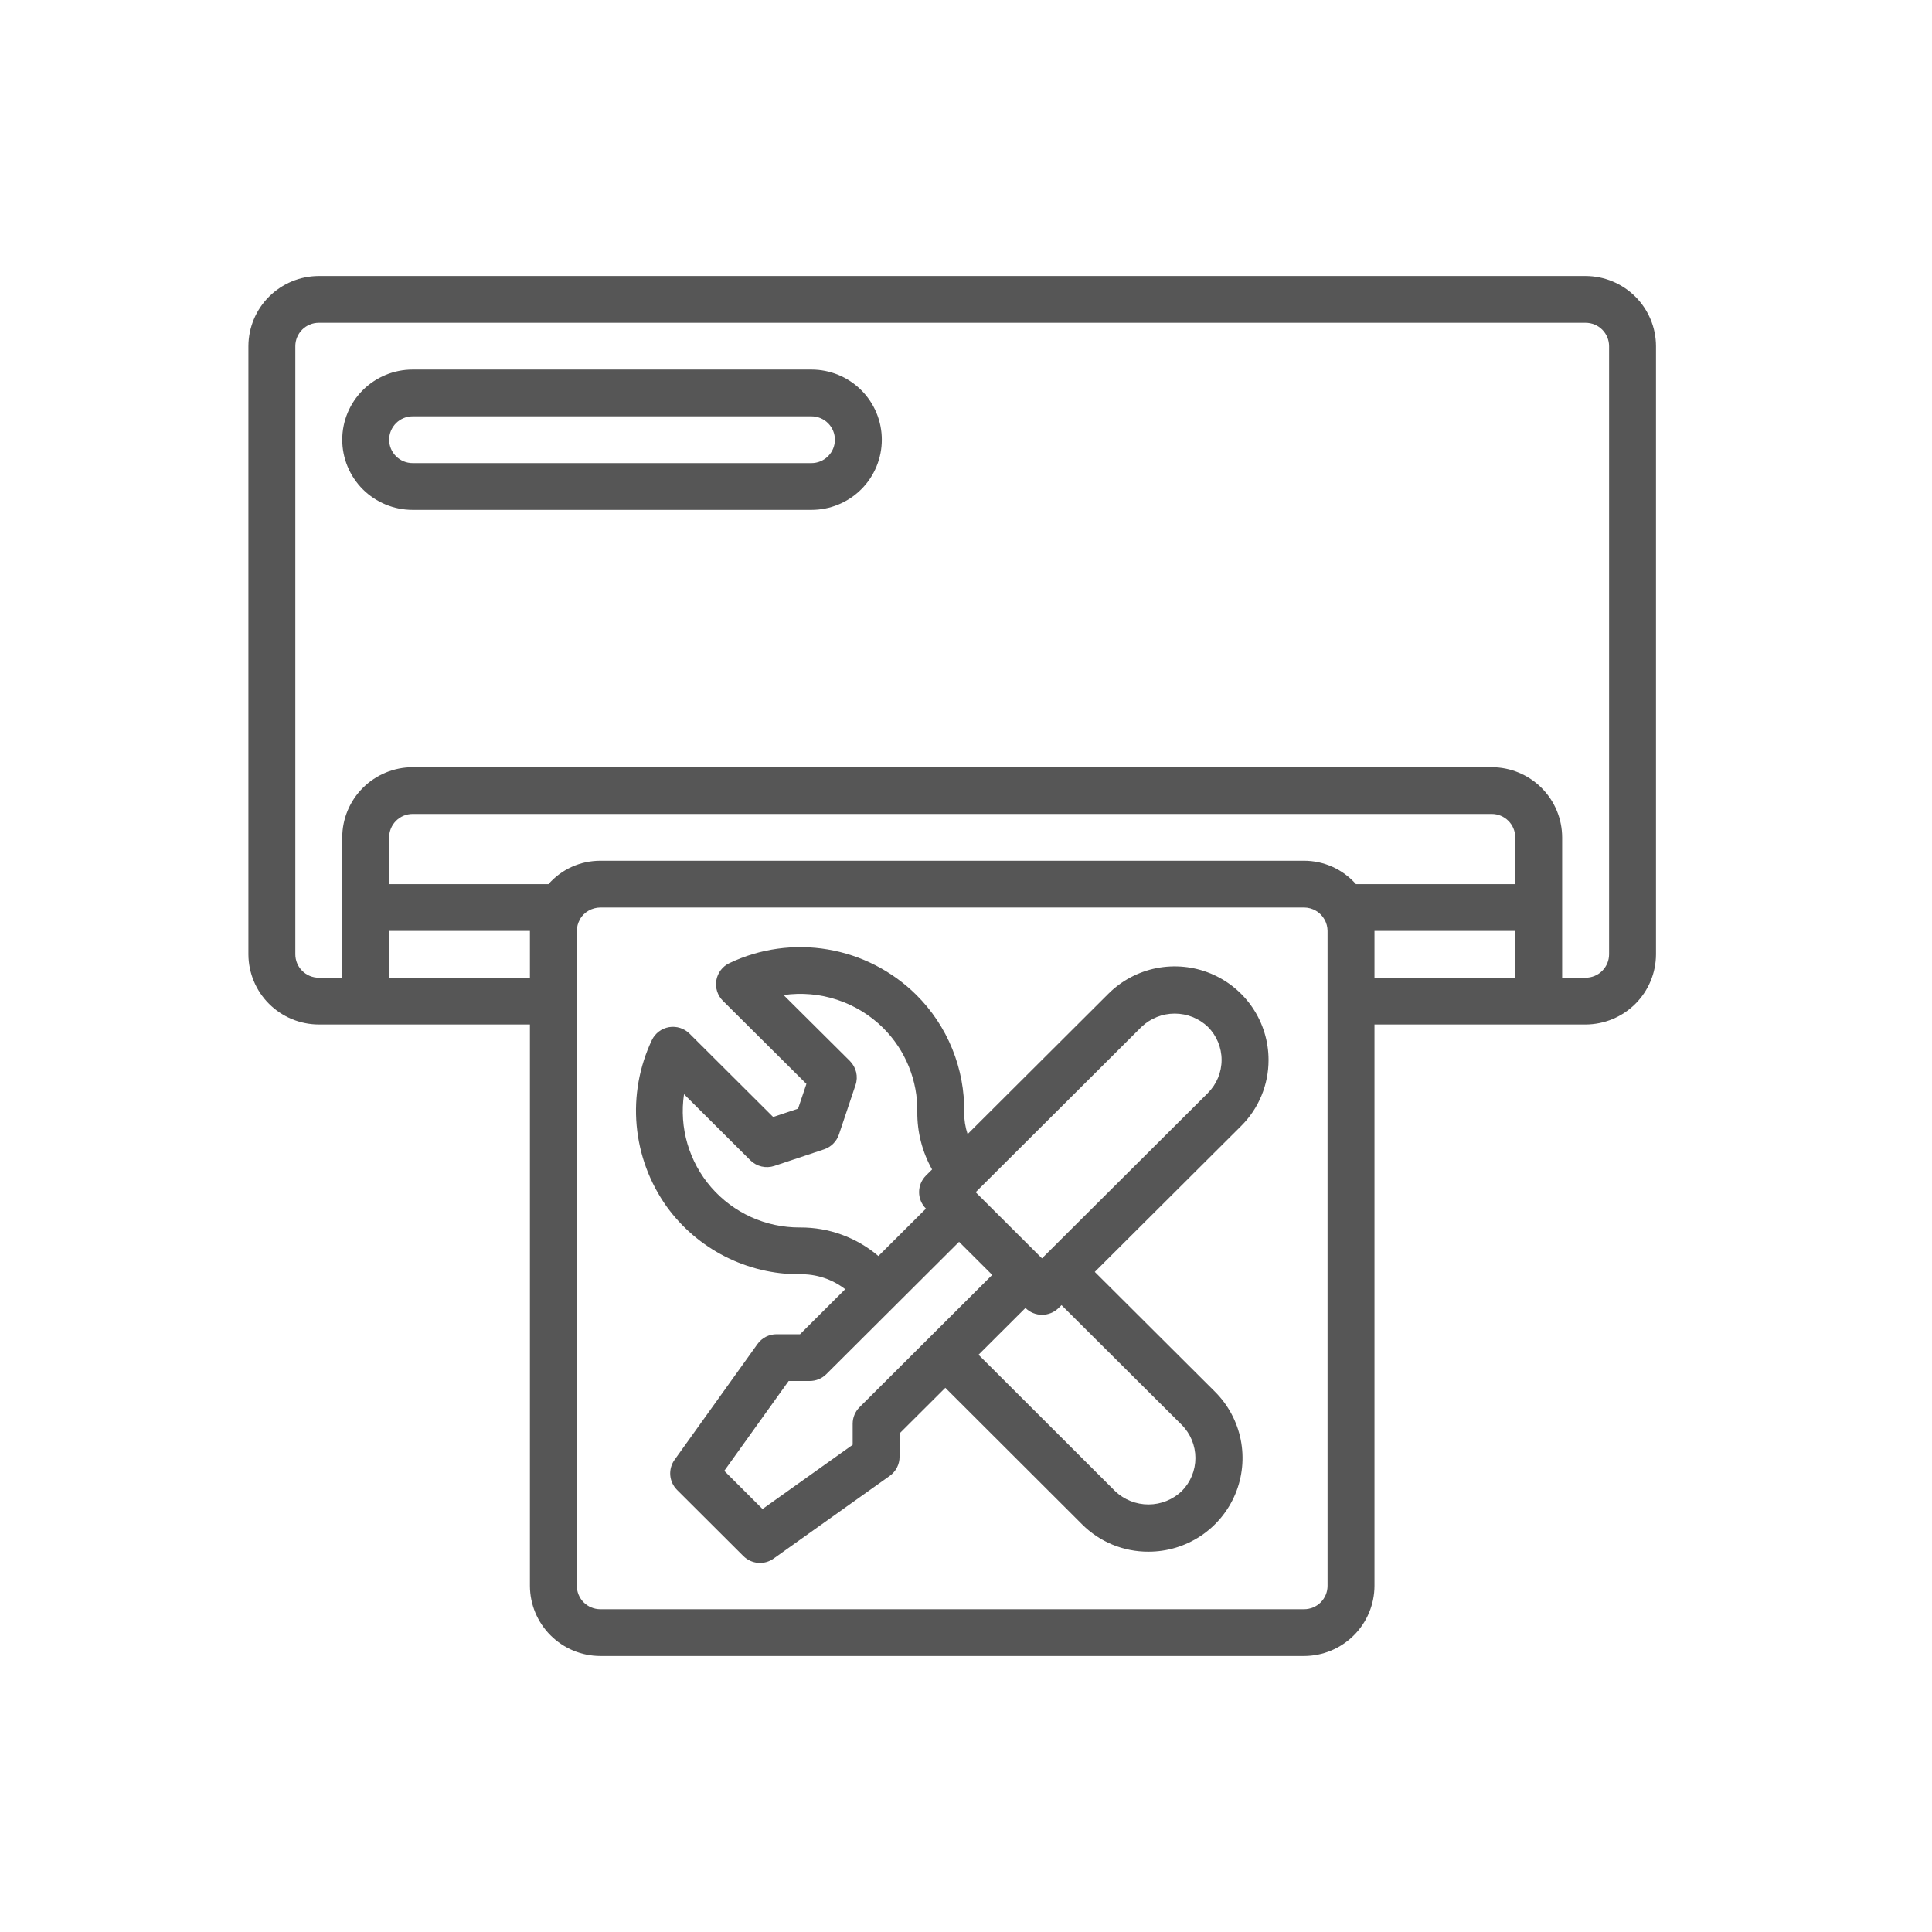 <svg width="70" height="70" viewBox="0 0 70 70" fill="none" xmlns="http://www.w3.org/2000/svg">
<g id="ac repair">
<g id="Group 21">
<path id="Vector" d="M57.45 10H11.55C10.874 10.002 10.227 10.271 9.749 10.747C9.271 11.223 9.002 11.869 9 12.542V34.576C9.002 35.25 9.271 35.895 9.749 36.372C10.227 36.848 10.874 37.117 11.55 37.119H19.2V57.458C19.202 58.131 19.471 58.777 19.949 59.253C20.427 59.73 21.074 59.998 21.75 60H47.25C47.926 59.998 48.573 59.73 49.051 59.253C49.529 58.777 49.798 58.131 49.8 57.458V37.119H57.45C58.126 37.117 58.773 36.848 59.251 36.372C59.729 35.895 59.998 35.25 60 34.576V12.542C59.998 11.869 59.729 11.223 59.251 10.747C58.773 10.271 58.126 10.002 57.45 10ZM19.2 35.424H14.1V33.729H19.2V35.424ZM48.1 57.458C48.1 57.682 48.01 57.898 47.851 58.057C47.692 58.216 47.475 58.305 47.25 58.305H21.75C21.525 58.305 21.308 58.216 21.149 58.057C20.99 57.898 20.9 57.682 20.9 57.458V33.729C20.901 33.583 20.939 33.441 21.011 33.314V33.305C21.086 33.177 21.195 33.07 21.324 32.996C21.454 32.922 21.601 32.882 21.75 32.881H47.25C47.401 32.882 47.548 32.922 47.678 32.998C47.808 33.074 47.916 33.183 47.989 33.314C48.061 33.441 48.099 33.583 48.1 33.729V57.458ZM54.9 35.424H49.8V33.729H54.9V35.424ZM54.9 32.034H49.129C48.894 31.768 48.605 31.554 48.281 31.408C47.957 31.262 47.605 31.186 47.25 31.186H21.75C21.394 31.186 21.043 31.261 20.718 31.407C20.395 31.553 20.106 31.767 19.872 32.034H14.1V30.339C14.1 30.114 14.19 29.899 14.349 29.74C14.508 29.581 14.725 29.491 14.95 29.491H54.05C54.275 29.491 54.492 29.581 54.651 29.74C54.81 29.899 54.9 30.114 54.9 30.339V32.034ZM58.3 34.576C58.3 34.801 58.21 35.017 58.051 35.175C57.892 35.334 57.675 35.424 57.45 35.424H56.6V30.339C56.598 29.665 56.329 29.02 55.851 28.544C55.373 28.067 54.726 27.799 54.05 27.797H14.95C14.274 27.799 13.627 28.067 13.149 28.544C12.671 29.02 12.402 29.665 12.4 30.339V35.424H11.55C11.325 35.424 11.108 35.334 10.949 35.175C10.79 35.017 10.7 34.801 10.7 34.576V12.542C10.7 12.318 10.79 12.102 10.949 11.943C11.108 11.784 11.325 11.695 11.55 11.695H57.45C57.675 11.695 57.892 11.784 58.051 11.943C58.21 12.102 58.3 12.318 58.3 12.542V34.576Z" fill="#565656"/>
<path id="Vector_2" d="M29.4 13.39H14.95C14.274 13.39 13.626 13.658 13.147 14.134C12.669 14.611 12.4 15.258 12.4 15.932C12.4 16.606 12.669 17.253 13.147 17.73C13.626 18.206 14.274 18.474 14.95 18.474H29.4C30.077 18.474 30.725 18.206 31.203 17.73C31.682 17.253 31.95 16.606 31.95 15.932C31.95 15.258 31.682 14.611 31.203 14.134C30.725 13.658 30.077 13.39 29.4 13.39ZM29.4 16.779H14.95C14.725 16.779 14.509 16.69 14.349 16.531C14.19 16.372 14.1 16.157 14.1 15.932C14.1 15.707 14.19 15.492 14.349 15.333C14.509 15.174 14.725 15.085 14.95 15.085H29.4C29.626 15.085 29.842 15.174 30.001 15.333C30.161 15.492 30.25 15.707 30.25 15.932C30.25 16.157 30.161 16.372 30.001 16.531C29.842 16.69 29.626 16.779 29.4 16.779Z" fill="#565656"/>
<path id="Vector_3" d="M45.962 38.403C45.962 37.732 45.762 37.077 45.389 36.52C45.015 35.962 44.484 35.528 43.863 35.271C43.242 35.015 42.558 34.948 41.899 35.078C41.239 35.209 40.633 35.532 40.158 36.006L35.058 41.091C34.975 40.84 34.933 40.579 34.934 40.315C34.948 39.523 34.801 38.736 34.502 38.002C34.204 37.267 33.759 36.601 33.196 36.042C32.323 35.179 31.204 34.605 29.992 34.4C28.78 34.195 27.534 34.368 26.425 34.897C26.302 34.955 26.195 35.042 26.113 35.151C26.032 35.259 25.977 35.385 25.954 35.519C25.932 35.653 25.941 35.79 25.983 35.919C26.024 36.048 26.096 36.165 26.192 36.261L29.218 39.271L28.915 40.169L28.013 40.47L24.985 37.452C24.889 37.356 24.771 37.285 24.642 37.244C24.513 37.203 24.376 37.193 24.242 37.215C24.108 37.238 23.981 37.292 23.872 37.374C23.764 37.456 23.677 37.562 23.618 37.685C23.162 38.648 22.972 39.715 23.067 40.776C23.162 41.837 23.539 42.854 24.159 43.722C24.708 44.481 25.431 45.098 26.267 45.524C27.103 45.949 28.029 46.171 28.968 46.169C29.566 46.153 30.151 46.344 30.623 46.71L28.987 48.342H28.137C28.002 48.341 27.869 48.374 27.748 48.435C27.628 48.497 27.524 48.587 27.445 48.697L24.441 52.891C24.324 53.054 24.269 53.253 24.285 53.453C24.302 53.653 24.389 53.84 24.531 53.982L26.935 56.38C27.077 56.521 27.265 56.608 27.465 56.625C27.666 56.642 27.866 56.587 28.029 56.47L32.237 53.474C32.347 53.395 32.437 53.292 32.499 53.172C32.561 53.052 32.593 52.919 32.593 52.784V51.936L34.251 50.283L39.202 55.226C39.517 55.542 39.891 55.793 40.304 55.964C40.716 56.134 41.159 56.221 41.606 56.22C42.28 56.222 42.94 56.024 43.501 55.652C44.063 55.279 44.5 54.749 44.759 54.128C45.018 53.507 45.085 52.823 44.954 52.164C44.822 51.504 44.497 50.899 44.02 50.424L39.666 46.083L44.968 40.797C45.284 40.483 45.535 40.11 45.705 39.699C45.876 39.288 45.963 38.847 45.962 38.403ZM28.996 44.474H28.975C28.366 44.476 27.765 44.347 27.211 44.096C26.658 43.844 26.165 43.477 25.767 43.018C25.369 42.559 25.076 42.02 24.906 41.438C24.736 40.856 24.694 40.244 24.783 39.644L27.186 42.039C27.298 42.15 27.439 42.228 27.592 42.264C27.746 42.3 27.907 42.293 28.057 42.243L29.859 41.642C29.983 41.6 30.097 41.53 30.19 41.437C30.283 41.345 30.353 41.232 30.395 41.108L30.998 39.31C31.049 39.161 31.056 39 31.02 38.847C30.983 38.693 30.905 38.553 30.793 38.441L28.391 36.052C29.043 35.959 29.709 36.017 30.334 36.224C30.96 36.431 31.529 36.779 31.997 37.242C32.399 37.642 32.716 38.118 32.928 38.642C33.141 39.166 33.246 39.728 33.236 40.293C33.23 41.021 33.415 41.737 33.771 42.372L33.549 42.593C33.39 42.752 33.3 42.968 33.3 43.192C33.3 43.417 33.39 43.633 33.549 43.791L31.826 45.508C31.037 44.836 30.033 44.469 28.996 44.474ZM31.143 50.986C30.983 51.145 30.894 51.361 30.894 51.586V52.348L27.628 54.674L26.242 53.291L28.574 50.036H29.339C29.565 50.036 29.781 49.947 29.94 49.788L34.749 44.994L35.95 46.192L31.143 50.986ZM42.815 51.624C43.133 51.943 43.311 52.374 43.312 52.823C43.313 53.272 43.136 53.703 42.82 54.023C42.496 54.334 42.064 54.508 41.614 54.509C41.164 54.51 40.731 54.338 40.405 54.029L35.454 49.085L37.154 47.39C37.313 47.549 37.53 47.638 37.755 47.638C37.98 47.638 38.197 47.549 38.356 47.39L38.461 47.288L42.815 51.624ZM43.765 39.601L37.753 45.593L35.35 43.196L41.36 37.204C41.684 36.896 42.114 36.724 42.562 36.724C43.01 36.724 43.44 36.896 43.764 37.204C44.082 37.522 44.261 37.953 44.261 38.403C44.261 38.852 44.082 39.283 43.764 39.601H43.765Z" fill="#565656"/>
</g>
</g>
</svg>
